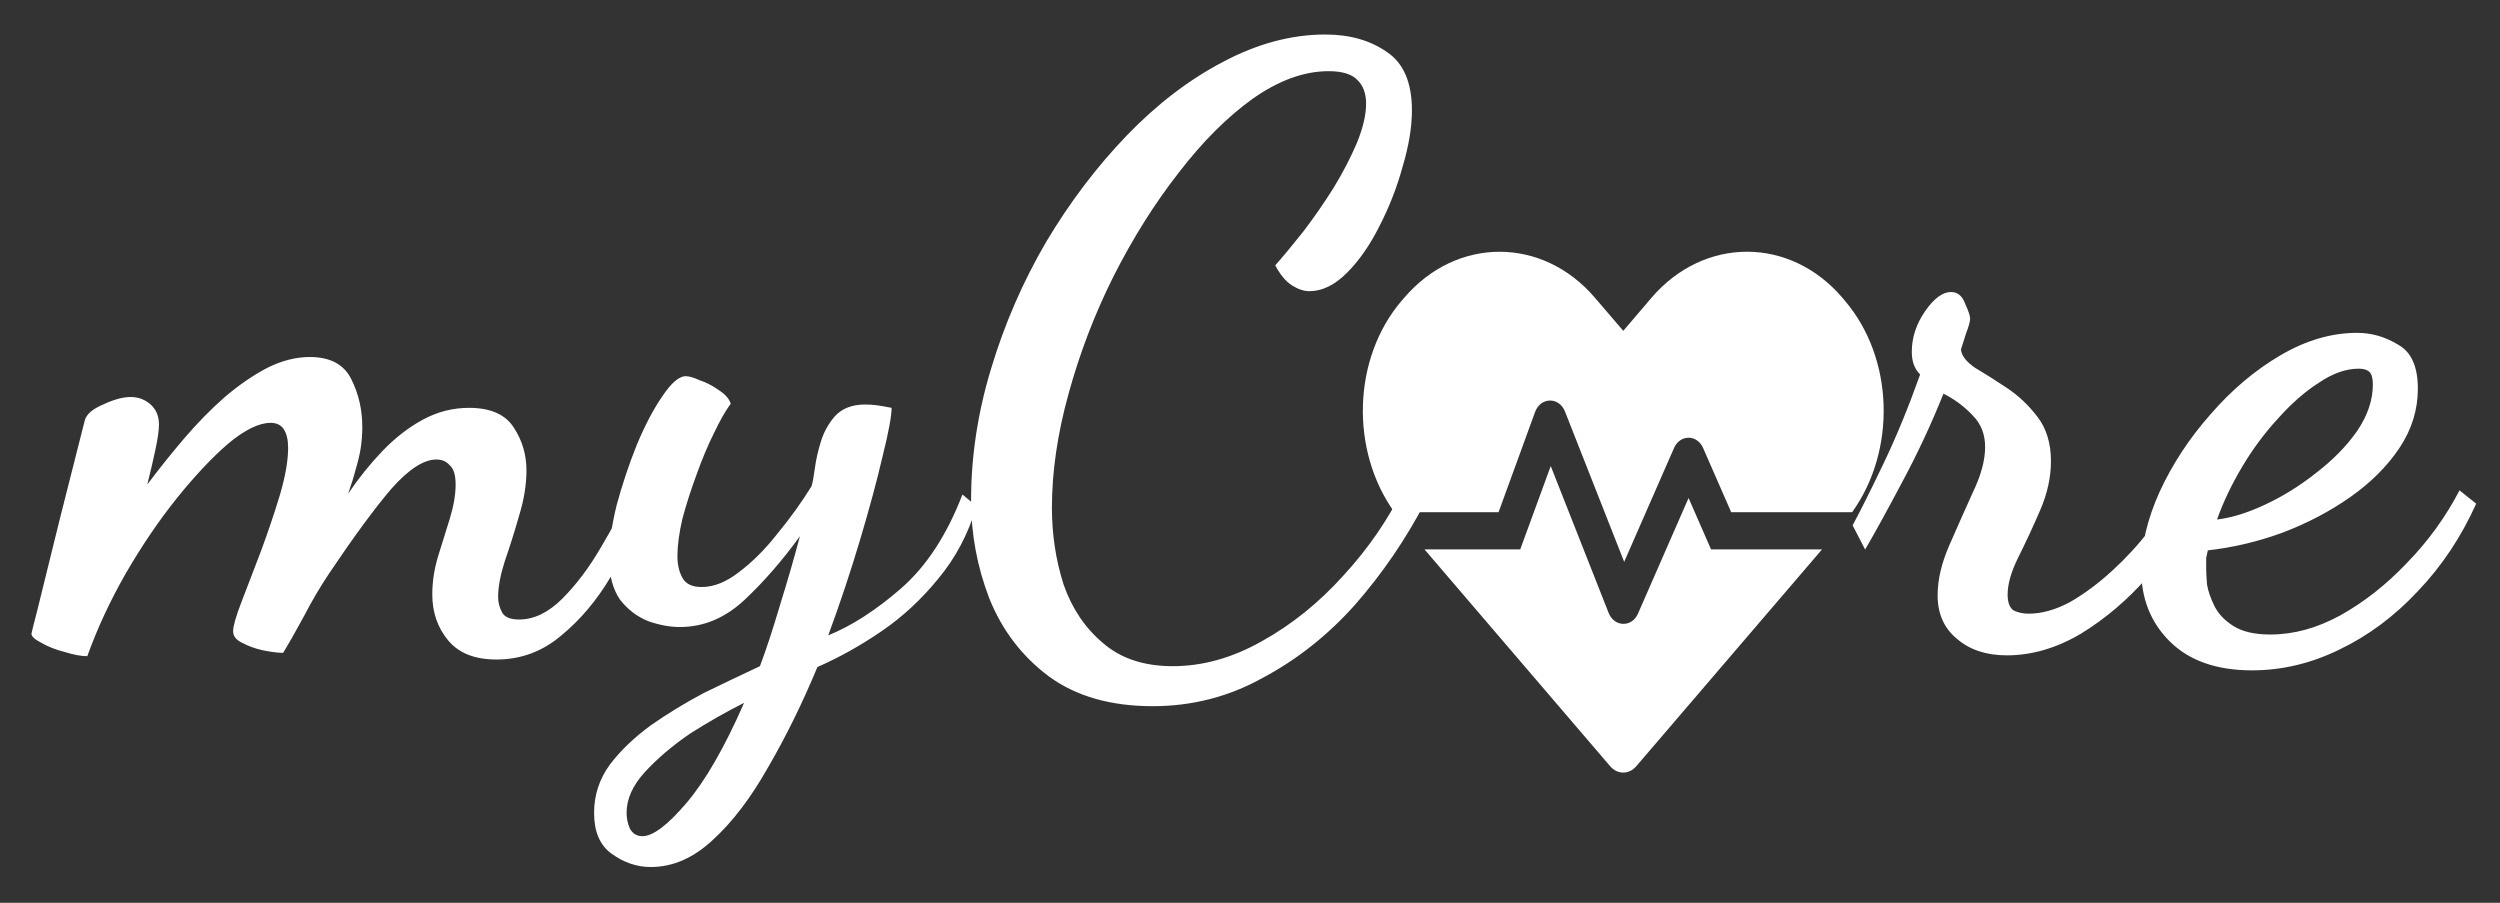 <svg width="288" height="104" viewBox="0 0 288 104" fill="none" xmlns="http://www.w3.org/2000/svg">
<rect x="0" y="0" width="288" height="104" fill="#333333" stroke="none"/>
<g clip-path="url(#clip0_2_12)">
<path d="M57.192 75.976C54.696 75.976 52.84 75.24 51.624 73.768C50.408 72.296 49.8 70.536 49.8 68.488C49.8 67.016 50.024 65.544 50.472 64.072C50.92 62.6 51.368 61.16 51.816 59.752C52.264 58.28 52.488 56.968 52.488 55.816C52.488 54.728 52.264 53.992 51.816 53.608C51.432 53.16 50.92 52.936 50.28 52.936C48.808 52.936 47.08 54.056 45.096 56.296C43.176 58.536 40.776 61.8 37.896 66.088C36.872 67.624 35.912 69.256 35.016 70.984C34.12 72.648 33.32 74.056 32.616 75.208C32.04 75.208 31.272 75.112 30.312 74.92C29.416 74.728 28.616 74.44 27.912 74.056C27.208 73.736 26.856 73.288 26.856 72.712C26.856 72.136 27.176 71.016 27.816 69.352C28.456 67.688 29.192 65.768 30.024 63.592C30.856 61.352 31.592 59.176 32.232 57.064C32.872 54.888 33.192 53.064 33.192 51.592C33.192 50.696 33.032 49.992 32.712 49.48C32.392 48.968 31.88 48.712 31.176 48.712C29.832 48.712 28.2 49.512 26.28 51.112C24.424 52.712 22.44 54.824 20.328 57.448C18.28 60.008 16.328 62.888 14.472 66.088C12.68 69.224 11.208 72.392 10.056 75.592C9.352 75.592 8.488 75.432 7.464 75.112C6.44 74.856 5.544 74.504 4.776 74.056C4.008 73.672 3.624 73.32 3.624 73C3.624 72.936 3.848 72.04 4.296 70.312C4.744 68.52 5.288 66.312 5.928 63.688C6.568 61.064 7.24 58.376 7.944 55.624C8.648 52.872 9.256 50.472 9.768 48.424C9.96 47.72 10.664 47.112 11.88 46.6C13.096 46.024 14.152 45.736 15.048 45.736C15.944 45.736 16.712 46.024 17.352 46.6C17.992 47.176 18.312 47.944 18.312 48.904C18.312 49.544 18.184 50.472 17.928 51.688C17.672 52.904 17.352 54.28 16.968 55.816C18.312 54.024 19.72 52.264 21.192 50.536C22.728 48.744 24.296 47.144 25.896 45.736C27.56 44.328 29.192 43.208 30.792 42.376C32.456 41.544 34.088 41.128 35.688 41.128C38.056 41.128 39.656 41.992 40.488 43.72C41.32 45.384 41.736 47.208 41.736 49.192C41.736 50.024 41.672 50.856 41.544 51.688C41.416 52.456 41.224 53.256 40.968 54.088C40.776 54.856 40.488 55.784 40.104 56.872C41.32 55.08 42.632 53.448 44.04 51.976C45.512 50.44 47.08 49.224 48.744 48.328C50.408 47.432 52.168 46.984 54.024 46.984C56.52 46.984 58.248 47.752 59.208 49.288C60.168 50.76 60.648 52.392 60.648 54.184C60.648 55.848 60.36 57.608 59.784 59.464C59.272 61.256 58.728 62.984 58.152 64.648C57.64 66.248 57.384 67.624 57.384 68.776C57.384 69.416 57.544 70.024 57.864 70.6C58.184 71.112 58.824 71.368 59.784 71.368C61.512 71.368 63.176 70.568 64.776 68.968C66.376 67.368 67.848 65.416 69.192 63.112C70.6 60.744 71.784 58.504 72.744 56.392L74.376 58.408C73.352 61.032 72.008 63.72 70.344 66.472C68.744 69.16 66.856 71.4 64.68 73.192C62.504 75.048 60.008 75.976 57.192 75.976ZM74.967 99.88C73.367 99.88 71.863 99.368 70.455 98.344C69.111 97.384 68.439 95.816 68.439 93.64C68.439 91.592 69.047 89.736 70.263 88.072C71.479 86.472 73.047 84.968 74.967 83.56C76.887 82.216 78.935 80.968 81.111 79.816C83.351 78.728 85.495 77.704 87.543 76.744C88.247 74.888 89.015 72.552 89.847 69.736C90.743 66.856 91.511 64.2 92.151 61.768C90.167 64.52 88.055 66.952 85.815 69.064C83.575 71.176 81.079 72.232 78.327 72.232C77.175 72.232 75.959 72.008 74.679 71.56C73.399 71.048 72.311 70.216 71.415 69.064C70.583 67.848 70.167 66.248 70.167 64.264C70.167 62.6 70.455 60.584 71.031 58.216C71.671 55.848 72.439 53.544 73.335 51.304C74.295 49 75.287 47.112 76.311 45.64C77.335 44.104 78.231 43.336 78.999 43.336C79.383 43.336 79.927 43.496 80.631 43.816C81.399 44.072 82.135 44.456 82.839 44.968C83.543 45.416 83.991 45.928 84.183 46.504C83.607 47.272 82.967 48.392 82.263 49.864C81.559 51.272 80.887 52.872 80.247 54.664C79.607 56.392 79.063 58.088 78.615 59.752C78.231 61.416 78.039 62.856 78.039 64.072C78.039 65.032 78.231 65.864 78.615 66.568C78.999 67.272 79.735 67.624 80.823 67.624C82.231 67.624 83.671 67.048 85.143 65.896C86.679 64.744 88.151 63.272 89.559 61.48C91.031 59.688 92.343 57.864 93.495 56.008C93.623 55.56 93.751 54.856 93.879 53.896C94.007 52.936 94.231 51.944 94.551 50.92C94.871 49.832 95.415 48.84 96.183 47.944C97.015 47.048 98.167 46.6 99.639 46.6C100.151 46.6 100.631 46.632 101.079 46.696C101.527 46.76 102.071 46.856 102.711 46.984C102.711 47.944 102.359 49.832 101.655 52.648C101.015 55.4 100.151 58.6 99.063 62.248C97.975 65.896 96.759 69.544 95.415 73.192C98.103 72.104 100.887 70.312 103.767 67.816C106.711 65.256 109.079 61.64 110.871 56.968L112.503 58.312C111.543 61.512 110.071 64.296 108.087 66.664C106.167 69.032 103.991 71.048 101.559 72.712C99.127 74.376 96.663 75.752 94.167 76.84C92.439 81 90.551 84.84 88.503 88.36C86.519 91.88 84.407 94.664 82.167 96.712C79.927 98.824 77.527 99.88 74.967 99.88ZM74.007 96.328C75.223 96.328 76.919 95.048 79.095 92.488C81.271 89.928 83.479 86.088 85.719 80.968C83.671 81.992 81.591 83.176 79.479 84.52C77.431 85.928 75.703 87.4 74.295 88.936C72.887 90.472 72.183 92.04 72.183 93.64C72.183 94.28 72.311 94.888 72.567 95.464C72.887 96.04 73.367 96.328 74.007 96.328ZM132.797 81.352C127.933 81.352 123.933 80.2 120.797 77.896C117.725 75.592 115.453 72.616 113.981 68.968C112.573 65.32 111.869 61.544 111.869 57.64C111.869 52.584 112.637 47.528 114.173 42.472C115.709 37.352 117.821 32.488 120.509 27.88C123.261 23.272 126.365 19.176 129.821 15.592C133.277 12.008 136.957 9.192 140.861 7.144C144.829 5.032 148.765 3.976 152.669 3.976C155.485 3.976 157.853 4.648 159.773 5.992C161.693 7.272 162.653 9.512 162.653 12.712C162.653 14.632 162.301 16.776 161.597 19.144C160.957 21.512 160.061 23.816 158.909 26.056C157.821 28.232 156.573 30.024 155.165 31.432C153.757 32.84 152.317 33.544 150.845 33.544C150.205 33.544 149.533 33.32 148.829 32.872C148.125 32.424 147.485 31.656 146.909 30.568C147.869 29.48 148.957 28.168 150.173 26.632C151.389 25.032 152.541 23.368 153.629 21.64C154.717 19.848 155.613 18.12 156.317 16.456C157.021 14.728 157.373 13.224 157.373 11.944C157.373 10.792 157.053 9.896 156.413 9.256C155.773 8.552 154.653 8.2 153.053 8.2C150.237 8.2 147.325 9.256 144.317 11.368C141.373 13.48 138.525 16.328 135.773 19.912C133.021 23.432 130.525 27.4 128.285 31.816C126.109 36.168 124.381 40.68 123.101 45.352C121.821 49.96 121.181 54.344 121.181 58.504C121.181 61.576 121.629 64.52 122.525 67.336C123.485 70.088 124.989 72.328 127.037 74.056C129.085 75.848 131.773 76.744 135.101 76.744C138.557 76.744 141.981 75.784 145.373 73.864C148.829 71.944 151.965 69.416 154.781 66.28C157.661 63.144 159.965 59.784 161.693 56.2L164.189 57.832C161.949 62.12 159.261 66.056 156.125 69.64C152.989 73.16 149.437 75.976 145.469 78.088C141.565 80.264 137.341 81.352 132.797 81.352ZM231.182 75.496C228.814 75.496 226.894 74.856 225.422 73.576C223.95 72.36 223.214 70.696 223.214 68.584C223.214 66.792 223.662 64.872 224.558 62.824C225.454 60.776 226.35 58.76 227.246 56.776C228.206 54.792 228.686 53.032 228.686 51.496C228.686 50.024 228.206 48.808 227.246 47.848C226.286 46.824 225.166 45.992 223.886 45.352C222.478 48.872 220.878 52.296 219.086 55.624C217.358 58.888 215.95 61.448 214.862 63.304L213.422 60.52C214.318 58.856 215.502 56.488 216.974 53.416C218.446 50.344 219.854 46.92 221.198 43.144C220.558 42.504 220.238 41.64 220.238 40.552C220.238 38.888 220.75 37.32 221.774 35.848C222.798 34.376 223.79 33.64 224.75 33.64C225.518 33.64 226.062 34.088 226.382 34.984C226.766 35.816 226.958 36.392 226.958 36.712C226.958 37.032 226.798 37.608 226.478 38.44C226.222 39.272 226.03 39.88 225.902 40.264C225.966 40.968 226.51 41.672 227.534 42.376C228.622 43.016 229.838 43.784 231.182 44.68C232.526 45.576 233.71 46.696 234.734 48.04C235.758 49.384 236.27 51.08 236.27 53.128C236.27 54.984 235.854 56.872 235.022 58.792C234.19 60.712 233.358 62.504 232.526 64.168C231.694 65.832 231.278 67.272 231.278 68.488C231.278 69.384 231.502 69.992 231.95 70.312C232.462 70.568 233.038 70.696 233.678 70.696C235.214 70.696 236.814 70.248 238.478 69.352C240.142 68.392 241.774 67.176 243.374 65.704C244.974 64.232 246.382 62.696 247.598 61.096C248.814 59.432 249.742 57.928 250.382 56.584L252.686 58.312C251.47 61.064 249.71 63.784 247.406 66.472C245.102 69.096 242.542 71.272 239.726 73C236.91 74.664 234.062 75.496 231.182 75.496ZM259.433 77.224C255.337 77.224 252.169 76.104 249.929 73.864C247.753 71.688 246.665 68.936 246.665 65.608C246.665 62.792 247.369 59.816 248.777 56.68C250.249 53.48 252.201 50.504 254.633 47.752C257.065 44.936 259.753 42.664 262.697 40.936C265.641 39.208 268.585 38.344 271.529 38.344C273.193 38.344 274.761 38.792 276.233 39.688C277.769 40.52 278.537 42.216 278.537 44.776C278.537 47.208 277.833 49.48 276.425 51.592C275.017 53.704 273.129 55.592 270.761 57.256C268.393 58.92 265.769 60.296 262.889 61.384C260.073 62.408 257.225 63.08 254.345 63.4C254.281 63.656 254.217 63.944 254.153 64.264C254.153 64.52 254.153 64.968 254.153 65.608C254.153 65.928 254.185 66.504 254.249 67.336C254.377 68.104 254.665 68.936 255.113 69.832C255.561 70.728 256.297 71.496 257.321 72.136C258.345 72.776 259.753 73.096 261.545 73.096C264.233 73.096 266.921 72.36 269.609 70.888C272.361 69.352 274.921 67.336 277.289 64.84C279.721 62.344 281.737 59.56 283.337 56.488L285.257 58.024C283.529 61.864 281.289 65.224 278.537 68.104C275.849 70.984 272.841 73.224 269.513 74.824C266.249 76.424 262.889 77.224 259.433 77.224ZM255.401 59.848C257.065 59.656 258.921 59.08 260.969 58.12C263.017 57.16 264.969 55.944 266.825 54.472C268.745 53 270.313 51.4 271.529 49.672C272.745 47.88 273.353 46.088 273.353 44.296C273.353 43.592 273.225 43.112 272.969 42.856C272.713 42.6 272.297 42.472 271.721 42.472C270.249 42.472 268.713 43.016 267.113 44.104C265.513 45.128 263.945 46.504 262.409 48.232C260.873 49.896 259.497 51.752 258.281 53.8C257.065 55.848 256.105 57.864 255.401 59.848Z" fill="white"/>
<path d="M194.523 57.371L188.699 70.683C187.996 72.303 185.957 72.25 185.313 70.603L178.645 53.688L175.13 63.291H164.103L185.488 88.267C186.32 89.244 187.668 89.244 188.5 88.267L209.897 63.291H197.113L194.523 57.371ZM212.51 34.618L212.229 34.283C206.194 27.239 196.316 27.239 190.269 34.283L187 38.113L183.731 34.297C177.696 27.239 167.806 27.239 161.771 34.297L161.49 34.618C155.783 41.287 155.537 51.907 160.634 59.005H172.634L176.84 47.461C177.473 45.733 179.606 45.693 180.286 47.407L187.105 64.724L192.847 51.613C193.539 50.032 195.507 50.032 196.199 51.613L199.433 59.005H213.366C218.463 51.907 218.217 41.287 212.51 34.618Z" fill="white"/>
</g>
<defs>
<clipPath id="clip0_2_12">
<rect width="288" height="104" fill="white"/>
</clipPath>
</defs>
</svg>
